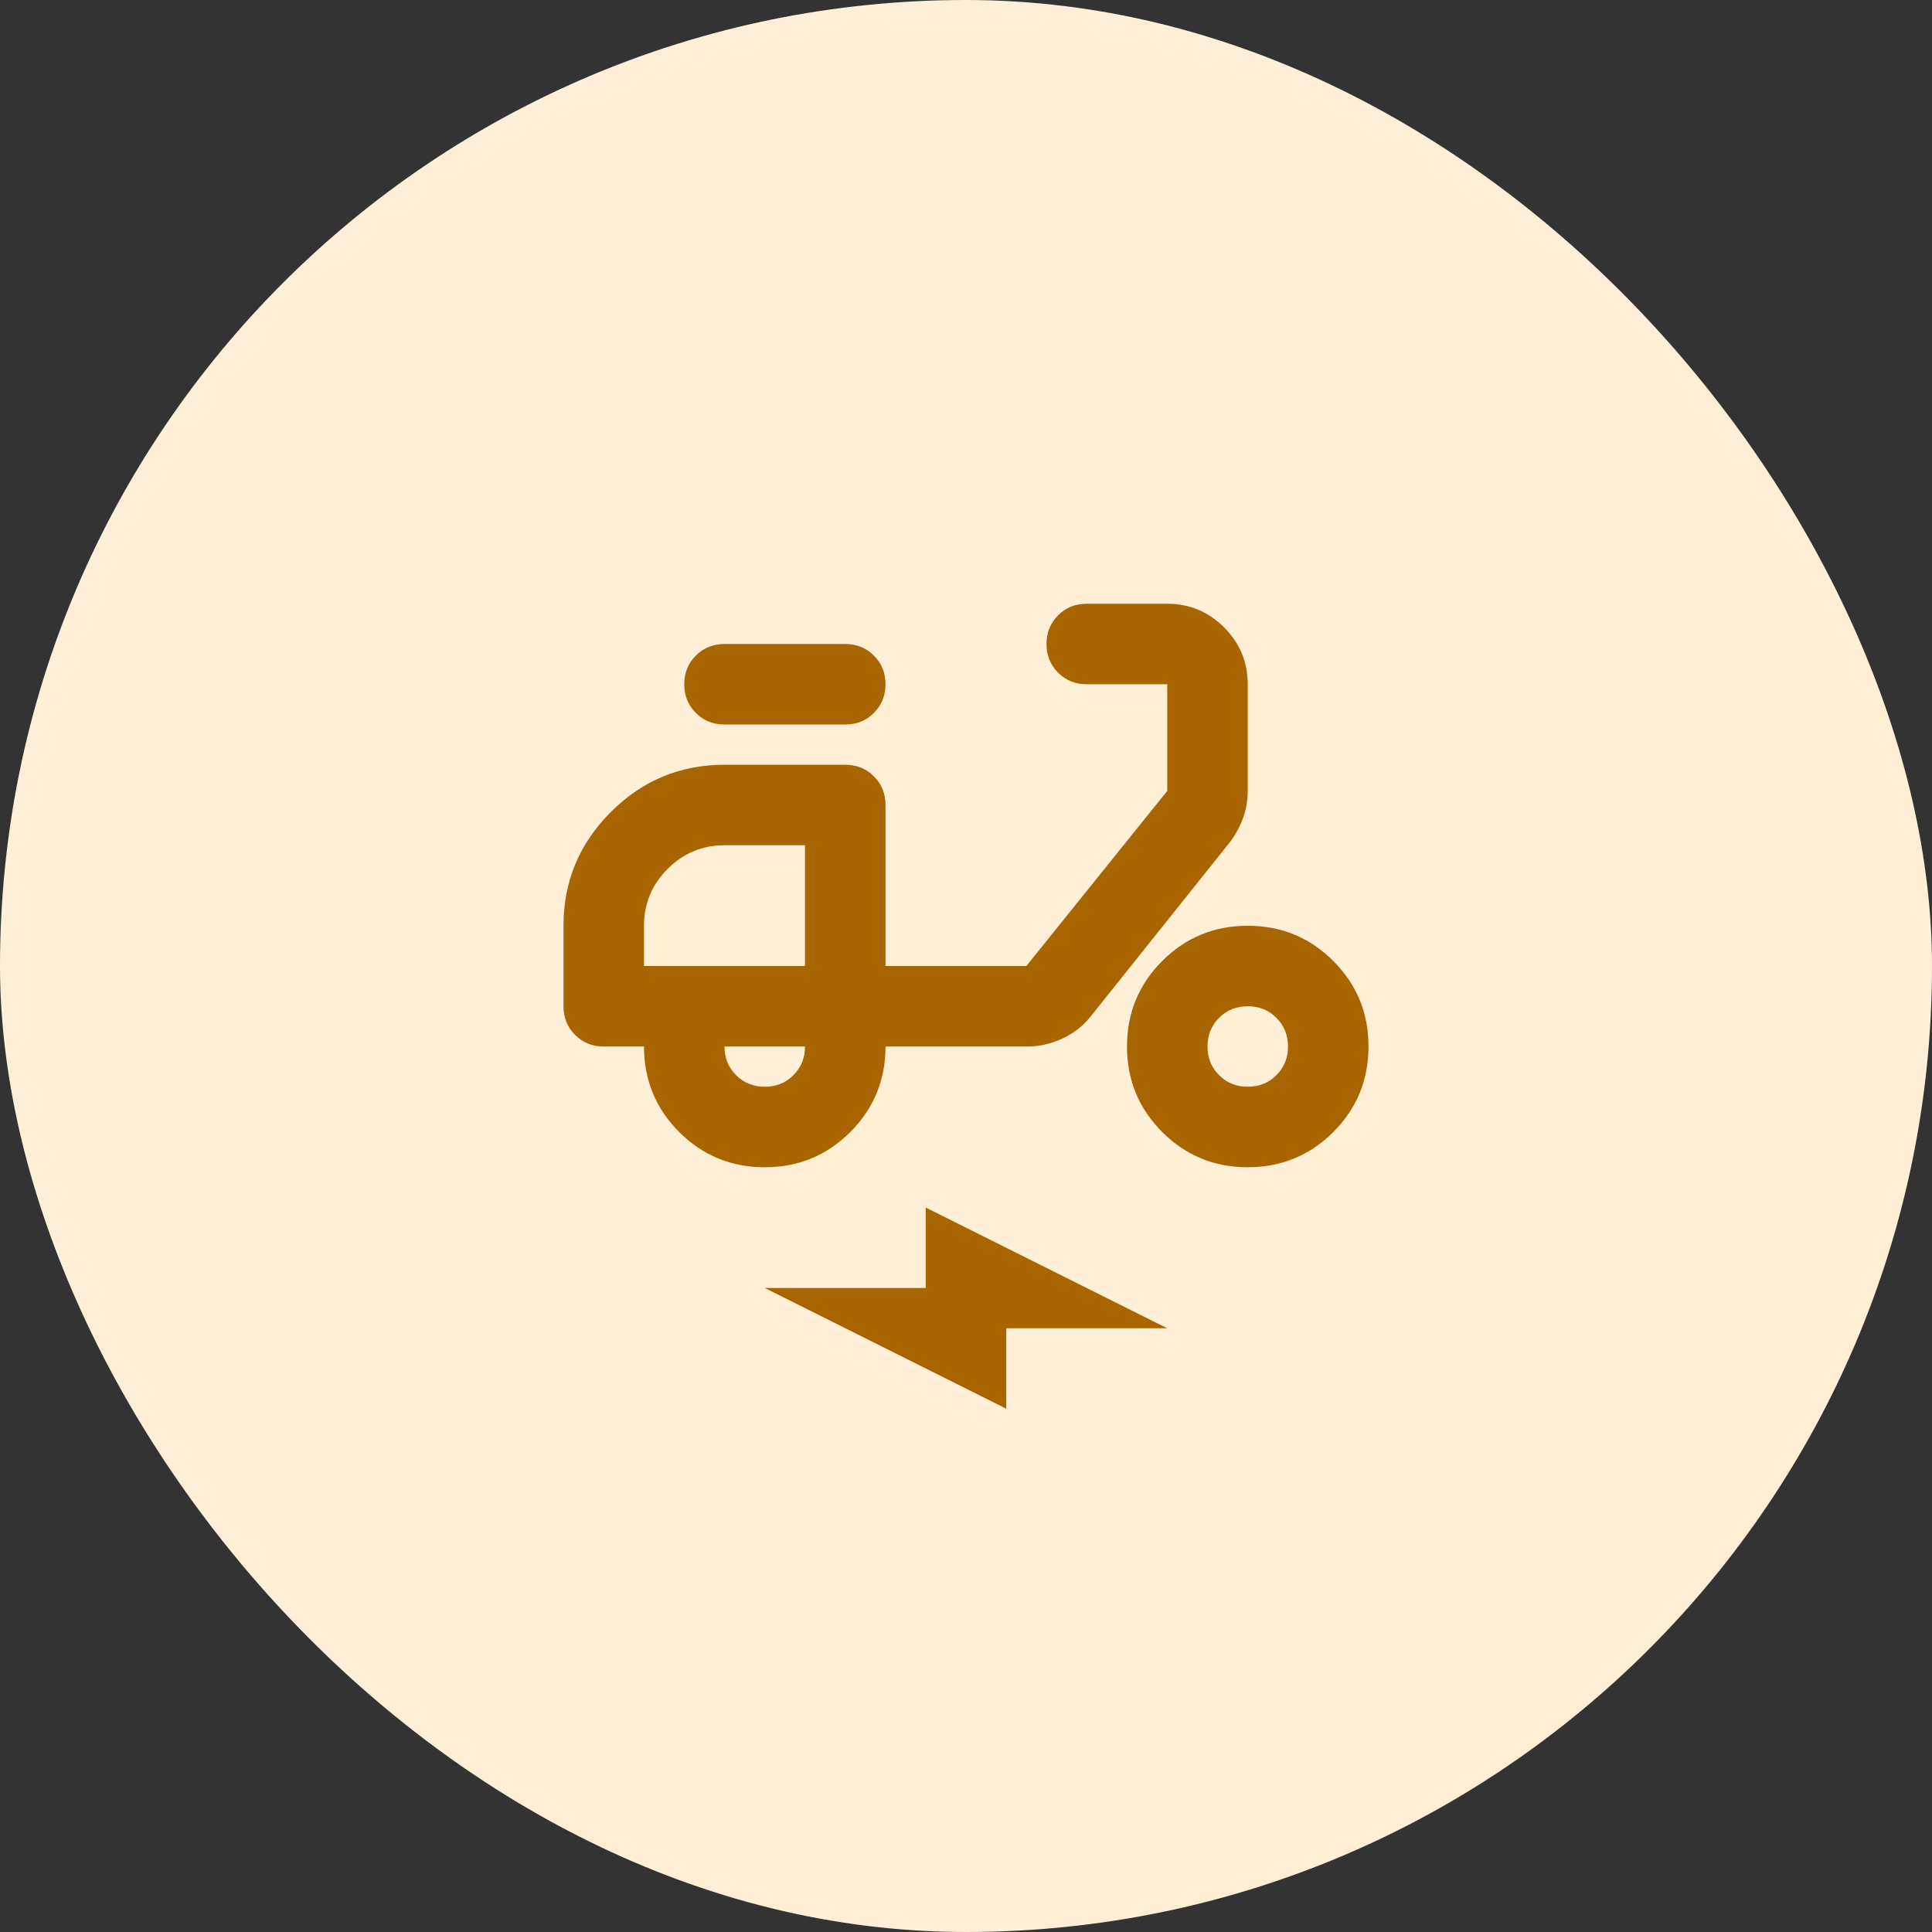<svg width="48" height="48" viewBox="0 0 48 48" fill="none" xmlns="http://www.w3.org/2000/svg">
<rect x="0" y="0" width="48" height="48" fill="#333333" stroke="none"/>
<rect width="48" height="48" rx="24" fill="#FFEFD6"/>
<path d="M19 29C18.167 29 17.458 28.708 16.875 28.125C16.292 27.542 16 26.833 16 26H15C14.717 26 14.479 25.904 14.287 25.712C14.096 25.521 14 25.283 14 25V23C14 21.9 14.392 20.958 15.175 20.175C15.958 19.392 16.9 19 18 19H21C21.283 19 21.521 19.096 21.712 19.288C21.904 19.479 22 19.717 22 20V24H25.5L29 19.65V17H27C26.717 17 26.479 16.904 26.288 16.712C26.096 16.521 26 16.283 26 16C26 15.717 26.096 15.479 26.288 15.287C26.479 15.096 26.717 15 27 15H29C29.55 15 30.021 15.196 30.413 15.588C30.804 15.979 31 16.45 31 17V19.65C31 19.883 30.962 20.104 30.887 20.312C30.812 20.521 30.708 20.717 30.575 20.9L27.1 25.25C26.917 25.483 26.683 25.667 26.4 25.8C26.117 25.933 25.825 26 25.525 26H22C22 26.833 21.708 27.542 21.125 28.125C20.542 28.708 19.833 29 19 29ZM19 27C19.283 27 19.521 26.904 19.712 26.712C19.904 26.521 20 26.283 20 26H18C18 26.283 18.096 26.521 18.288 26.712C18.479 26.904 18.717 27 19 27ZM18 18C17.717 18 17.479 17.904 17.288 17.712C17.096 17.521 17 17.283 17 17C17 16.717 17.096 16.479 17.288 16.288C17.479 16.096 17.717 16 18 16H21C21.283 16 21.521 16.096 21.712 16.288C21.904 16.479 22 16.717 22 17C22 17.283 21.904 17.521 21.712 17.712C21.521 17.904 21.283 18 21 18H18ZM31 29C30.167 29 29.458 28.708 28.875 28.125C28.292 27.542 28 26.833 28 26C28 25.167 28.292 24.458 28.875 23.875C29.458 23.292 30.167 23 31 23C31.833 23 32.542 23.292 33.125 23.875C33.708 24.458 34 25.167 34 26C34 26.833 33.708 27.542 33.125 28.125C32.542 28.708 31.833 29 31 29ZM31 27C31.283 27 31.521 26.904 31.712 26.712C31.904 26.521 32 26.283 32 26C32 25.717 31.904 25.479 31.712 25.288C31.521 25.096 31.283 25 31 25C30.717 25 30.479 25.096 30.288 25.288C30.096 25.479 30 25.717 30 26C30 26.283 30.096 26.521 30.288 26.712C30.479 26.904 30.717 27 31 27ZM25 35L19 32H23V30L29 33H25V35ZM16 24H20V21H18C17.45 21 16.979 21.196 16.587 21.587C16.196 21.979 16 22.45 16 23V24Z" fill="#A86500"/>
</svg>
